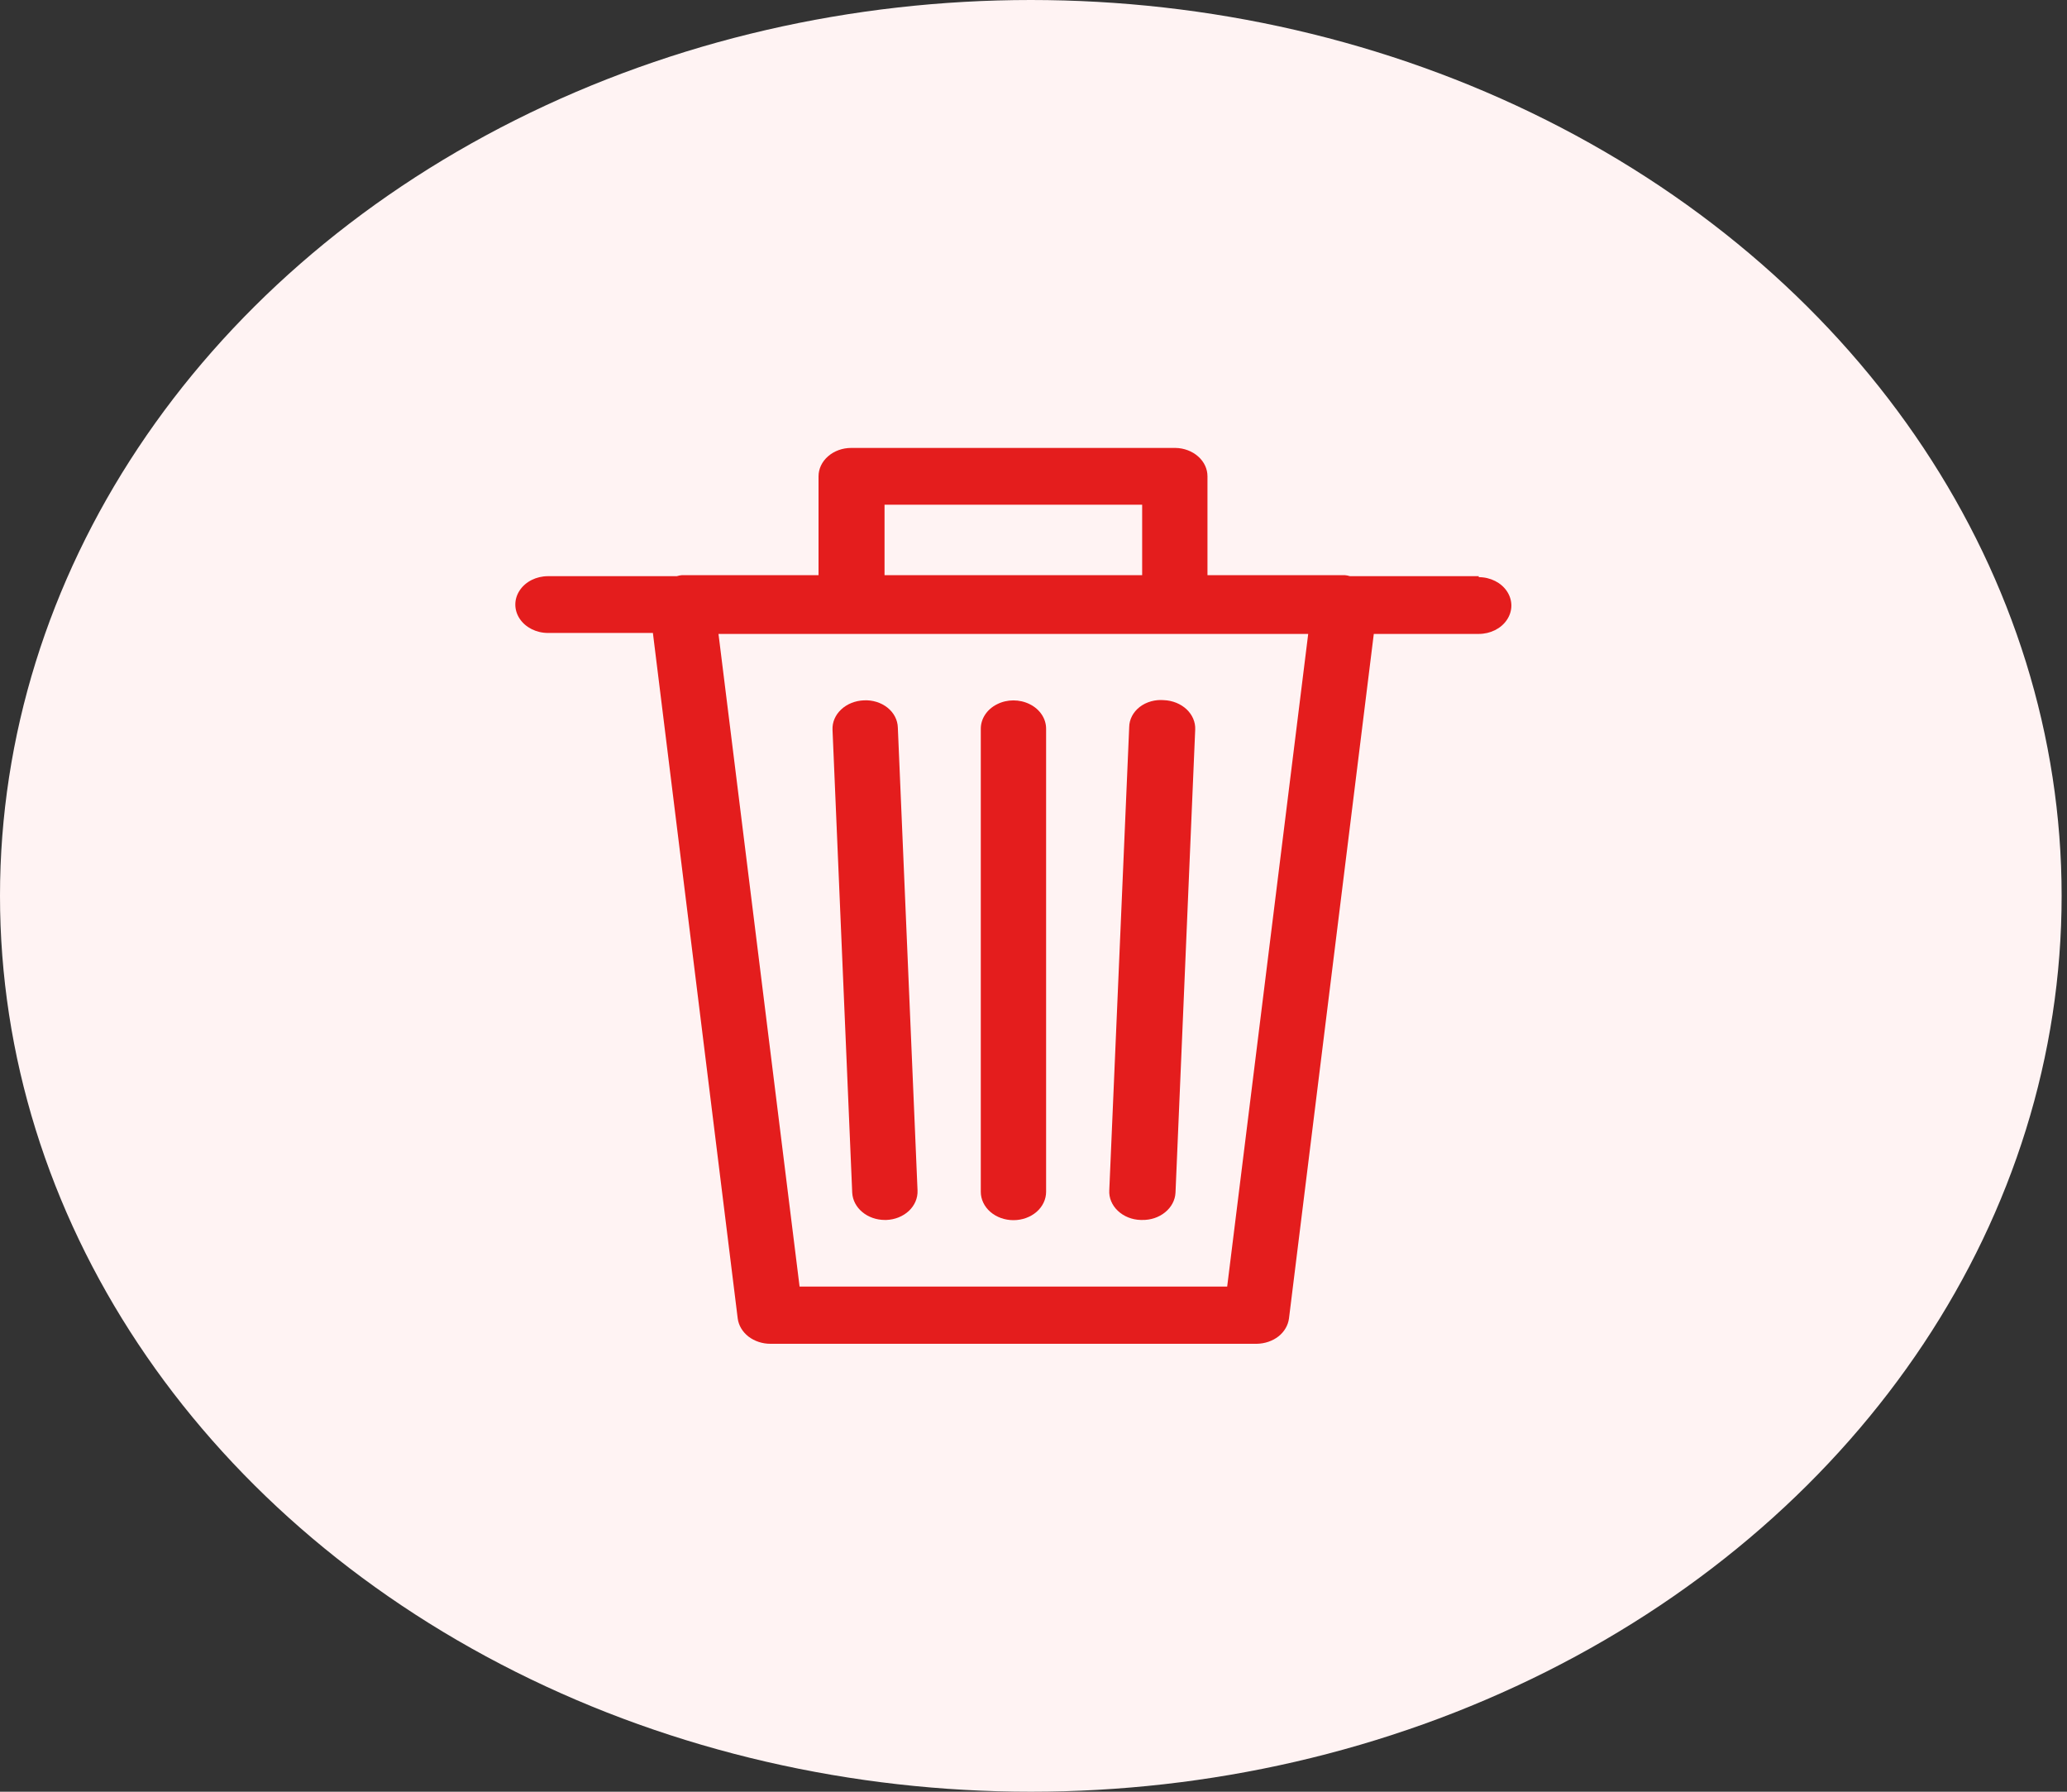 <svg width="30" height="26" viewBox="0 0 30 26" fill="none" xmlns="http://www.w3.org/2000/svg">
<rect x="0" y="0" width="30" height="26" fill="#333333" stroke="none"/>
<ellipse cx="14.961" cy="13" rx="14.961" ry="13" fill="#FFF3F3"/>
<path d="M21.462 8.361H19.593C19.568 8.353 19.542 8.348 19.515 8.346H17.525V6.912C17.525 6.804 17.477 6.701 17.39 6.624C17.303 6.547 17.185 6.502 17.061 6.5H12.354C12.229 6.5 12.108 6.543 12.019 6.621C11.93 6.698 11.88 6.803 11.88 6.912V8.346H9.9C9.874 8.348 9.848 8.353 9.823 8.361H7.954C7.784 8.361 7.628 8.439 7.543 8.567C7.458 8.694 7.458 8.851 7.543 8.979C7.628 9.106 7.784 9.185 7.954 9.185H9.476L10.707 19.132C10.72 19.233 10.776 19.327 10.863 19.395C10.951 19.462 11.064 19.5 11.181 19.5H18.241C18.357 19.498 18.469 19.46 18.555 19.393C18.641 19.325 18.695 19.232 18.708 19.132L19.939 9.199H21.462C21.631 9.199 21.788 9.121 21.872 8.993C21.957 8.866 21.957 8.709 21.872 8.581C21.788 8.454 21.631 8.375 21.462 8.375L21.462 8.361ZM12.838 7.324H16.577V8.346H12.838V7.324ZM17.811 18.67H11.605L10.428 9.199H18.987L17.811 18.67Z" fill="#E41D1D"/>
<path d="M14.709 17.706C14.835 17.706 14.955 17.663 15.044 17.586C15.133 17.509 15.183 17.404 15.183 17.294V10.575C15.183 10.428 15.093 10.292 14.946 10.219C14.799 10.145 14.618 10.145 14.472 10.219C14.325 10.292 14.235 10.428 14.235 10.575V17.294C14.235 17.404 14.285 17.509 14.374 17.586C14.463 17.663 14.583 17.706 14.709 17.706H14.709Z" fill="#E41D1D"/>
<path d="M12.843 17.703H12.863C12.988 17.699 13.106 17.651 13.191 17.572C13.276 17.492 13.321 17.386 13.317 17.277L13.031 10.558L13.031 10.558C13.028 10.448 12.974 10.343 12.881 10.269C12.787 10.194 12.663 10.156 12.537 10.163C12.412 10.168 12.294 10.215 12.209 10.295C12.123 10.375 12.078 10.481 12.083 10.59L12.369 17.309C12.375 17.415 12.427 17.515 12.515 17.588C12.603 17.662 12.721 17.703 12.843 17.703L12.843 17.703Z" fill="#E41D1D"/>
<path d="M16.557 17.703H16.574C16.699 17.706 16.82 17.666 16.911 17.591C17.002 17.517 17.056 17.415 17.061 17.306L17.347 10.587H17.347C17.352 10.478 17.306 10.372 17.221 10.292C17.136 10.213 17.018 10.165 16.893 10.16C16.765 10.149 16.637 10.185 16.541 10.259C16.445 10.334 16.39 10.44 16.389 10.552L16.1 17.271H16.1C16.093 17.381 16.138 17.489 16.224 17.57C16.31 17.652 16.43 17.7 16.557 17.703L16.557 17.703Z" fill="#E41D1D"/>
</svg>
